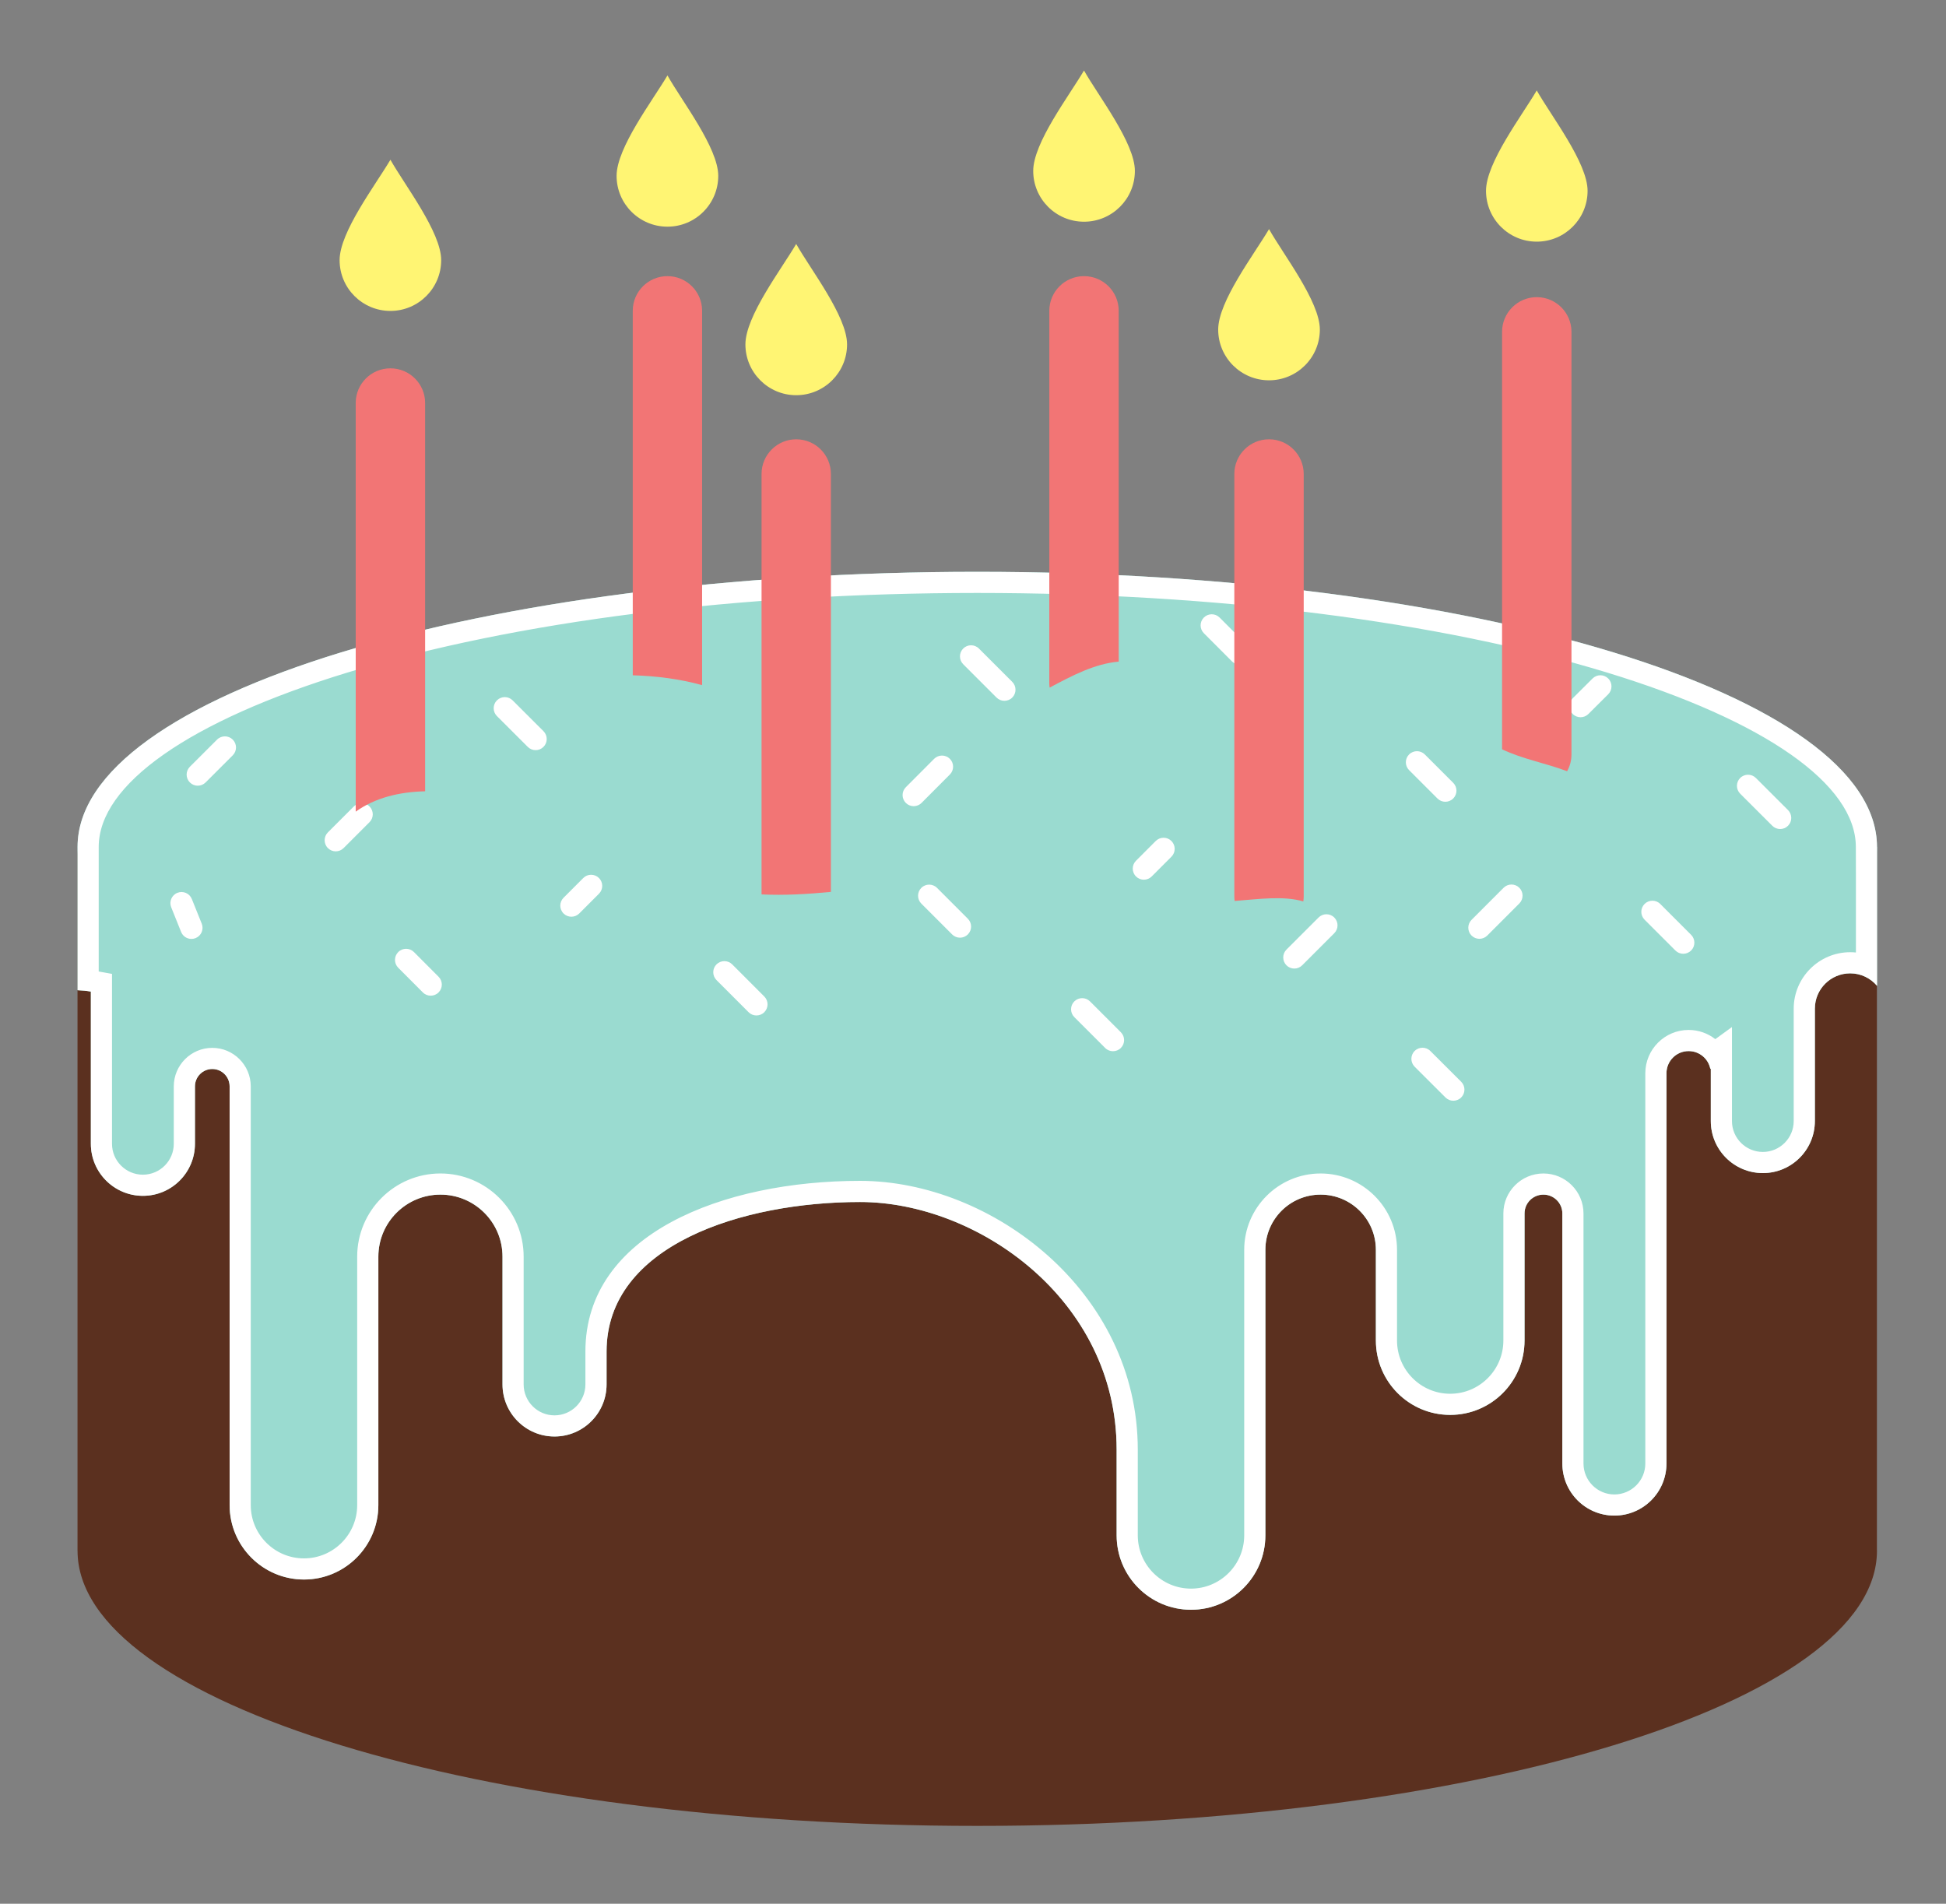 <svg xmlns="http://www.w3.org/2000/svg" xmlns:xlink="http://www.w3.org/1999/xlink" id="Layer_1" width="276" height="270" x="0" y="0" enable-background="new 0 0 276 270" version="1.1" viewBox="0 0 276 270" xml:space="preserve"><rect x="0" y="0" width="276" height="270" fill="#808080" stroke="none"/><g id="Cake.svg"><path id="bodyBorder" fill="#5B301F" d="M10.998,219.941c0.007,21.549,57.137,39.02,127.605,39.02 c70.477,0,127.606-17.473,127.606-39.023c0-0.062-0.007-0.125-0.008-0.188v0.191v-0.191v-99.631 c0,21.551-57.125,39.021-127.604,39.021c-70.473,0-127.604-17.472-127.604-39.021v99.818L10.998,219.941L10.998,219.941z"/><path id="icing" fill="#9ADBD0" d="M266.213,120.117c0-21.551-57.133-39.02-127.609-39.02C68.131,81.097,11,98.566,11,120.117 v20.324c0.637,0.02,1.27,0.082,1.887,0.192v21.589c0,4.071,3.305,7.379,7.379,7.379c4.082,0,7.383-3.308,7.383-7.379v-0.527v-7.617 c0-1.359,1.105-2.465,2.461-2.465c1.359,0,2.457,1.104,2.457,2.465v15.566v43.828c0,5.817,4.727,10.547,10.547,10.547 c5.824,0,10.547-4.729,10.547-10.547v-29.871v-5.375c0-4.859,3.941-8.798,8.805-8.798c4.859,0,8.805,3.938,8.805,8.798v11.403 v6.722c0,4.071,3.297,7.383,7.375,7.383s7.383-3.312,7.383-7.383v-3.152v-1.521c0-15.108,19.305-21.202,35.949-21.202 c16.627,0,36.395,13.821,36.395,35.121v2.926v9.235c0,5.824,4.729,10.55,10.547,10.55c5.828,0,10.547-4.726,10.547-10.55v-21.021 v-19.48c0-4.328,3.51-7.828,7.832-7.828c4.328,0,7.842,3.5,7.842,7.828v3.488v9.379c0,5.828,4.715,10.547,10.537,10.547 c5.828,0,10.545-4.719,10.545-10.547v-8.5v-9.523c0-1.477,1.197-2.672,2.68-2.672c1.479,0,2.685,1.195,2.685,2.672v9.035v26.43 c0,4.082,3.297,7.386,7.375,7.386s7.392-3.304,7.392-7.386v-43.532v-11.816c0-1.735,1.397-3.146,3.143-3.146 c1.521,0,2.801,1.08,3.076,2.529c0.023-0.021,0.049-0.039,0.07-0.055v7.449c0,4.082,3.305,7.379,7.383,7.379 c4.074,0,7.375-3.297,7.375-7.379v-11.68v-4.262c0-2.761,2.242-5.007,5.014-5.007c1.521,0,2.891,0.691,3.809,1.777v-19.71 L266.213,120.117L266.213,120.117z"/><path id="icingBorder" fill="#FFF" d="M27.151,133.165c-0.625,0-1.216-0.374-1.463-0.988l-1.406-3.5 c-0.324-0.807,0.067-1.725,0.875-2.049c0.807-0.325,1.725,0.067,2.049,0.874l1.406,3.5c0.324,0.807-0.067,1.725-0.875,2.049 C27.545,133.128,27.347,133.165,27.151,133.165z M48.732,120.281l3.676-3.676c0.615-0.615,0.615-1.612,0-2.228 c-0.613-0.615-1.613-0.615-2.227,0l-3.676,3.676c-0.615,0.615-0.615,1.612,0,2.229c0.307,0.308,0.71,0.461,1.113,0.461 C48.021,120.742,48.426,120.589,48.732,120.281z M62.2,140.755c0.616-0.614,0.617-1.61,0.003-2.228l-3.492-3.5 c-0.614-0.616-1.611-0.618-2.228-0.002c-0.616,0.616-0.617,1.611-0.003,2.227l3.492,3.5c0.308,0.311,0.712,0.463,1.115,0.463 C61.49,141.215,61.893,141.062,62.2,140.755z M82.155,129.554l2.797-2.801c0.615-0.615,0.614-1.613-0.001-2.227 c-0.616-0.615-1.613-0.614-2.228,0.001l-2.797,2.801c-0.615,0.615-0.614,1.613,0.001,2.227c0.308,0.307,0.711,0.461,1.113,0.461 C81.444,130.016,81.848,129.862,82.155,129.554z M108.4,143.559c0.615-0.615,0.615-1.609,0.001-2.228l-4.551-4.556 c-0.615-0.614-1.612-0.614-2.228,0c-0.615,0.615-0.615,1.609-0.001,2.228l4.551,4.556c0.308,0.31,0.711,0.461,1.114,0.461 C107.689,144.02,108.093,143.866,108.4,143.559z M130.703,113.874l4.016-4.027c0.614-0.616,0.613-1.613-0.003-2.228 c-0.615-0.614-1.612-0.612-2.228,0.003l-4.016,4.027c-0.614,0.616-0.613,1.613,0.003,2.228c0.308,0.307,0.71,0.46,1.112,0.46 C129.991,114.336,130.396,114.182,130.703,113.874z M77.081,105.929c0.614-0.615,0.614-1.613-0.001-2.228l-4.375-4.371 c-0.615-0.614-1.612-0.614-2.228,0.001c-0.614,0.615-0.614,1.613,0.001,2.228l4.375,4.371c0.308,0.307,0.71,0.461,1.113,0.461 C76.369,106.391,76.773,106.237,77.081,105.929z M29.159,110.973l3.852-3.848c0.615-0.615,0.616-1.612,0.001-2.228 c-0.614-0.614-1.611-0.616-2.228-0.001l-3.852,3.848c-0.615,0.615-0.616,1.612-0.001,2.228c0.308,0.308,0.711,0.462,1.114,0.462 C28.448,111.434,28.851,111.28,29.159,110.973z M143.568,98.934c0.615-0.615,0.615-1.612,0-2.228l-4.729-4.727 c-0.613-0.615-1.613-0.615-2.227,0c-0.615,0.615-0.615,1.612,0,2.228l4.727,4.727c0.31,0.308,0.71,0.461,1.113,0.461 S143.262,99.241,143.568,98.934z M97.725,95.785c0.615-0.615,0.615-1.612,0-2.228L95.1,90.933c-0.613-0.615-1.613-0.615-2.227,0 c-0.615,0.615-0.615,1.612,0,2.228l2.625,2.625c0.307,0.308,0.71,0.461,1.113,0.461C97.014,96.247,97.418,96.093,97.725,95.785z M163.348,124.304l2.797-2.801c0.614-0.615,0.613-1.613-0.002-2.227c-0.615-0.615-1.609-0.614-2.228,0.001l-2.797,2.801 c-0.615,0.615-0.614,1.613,0.001,2.227c0.308,0.307,0.711,0.461,1.113,0.461C162.636,124.766,163.039,124.612,163.348,124.304z M225.284,101.263l2.811-2.801c0.613-0.614,0.615-1.611,0.003-2.228c-0.615-0.617-1.612-0.617-2.229-0.003l-2.81,2.801 c-0.616,0.614-0.617,1.611-0.003,2.229c0.308,0.309,0.712,0.463,1.115,0.463C224.573,101.723,224.976,101.568,225.284,101.263z M137.268,132.528c0.615-0.615,0.615-1.612,0.001-2.228l-4.371-4.375c-0.614-0.615-1.611-0.616-2.228-0.001 c-0.615,0.615-0.615,1.612-0.001,2.228l4.371,4.375c0.308,0.308,0.711,0.462,1.114,0.462 C136.557,132.989,136.96,132.835,137.268,132.528z M184.689,136.906l4.551-4.551c0.615-0.615,0.615-1.612,0-2.228 c-0.613-0.615-1.613-0.615-2.227,0l-4.554,4.551c-0.612,0.615-0.612,1.612,0,2.229c0.31,0.308,0.71,0.461,1.113,0.461 S184.383,137.214,184.689,136.906z M210.938,132.687l4.547-4.551c0.613-0.615,0.613-1.613-0.002-2.228 c-0.612-0.614-1.609-0.614-2.228,0.001l-4.547,4.551c-0.614,0.615-0.614,1.613,0.001,2.228c0.309,0.307,0.71,0.461,1.113,0.461 C210.225,133.149,210.629,132.995,210.938,132.687z M158.971,148.629c0.615-0.615,0.615-1.611,0-2.229l-4.375-4.375 c-0.613-0.614-1.613-0.614-2.227,0c-0.615,0.615-0.615,1.613,0,2.229l4.375,4.375c0.307,0.309,0.71,0.461,1.113,0.461 C158.26,149.09,158.664,148.938,158.971,148.629z M207.241,155.65c0.614-0.615,0.614-1.612-0.002-2.229l-4.375-4.364 c-0.614-0.615-1.612-0.613-2.229,0.002c-0.615,0.613-0.611,1.61,0.004,2.228l4.375,4.366c0.307,0.308,0.711,0.461,1.11,0.461 C206.529,156.114,206.934,155.959,207.241,155.65z M239.85,134.809c0.615-0.615,0.615-1.612,0-2.228l-4.375-4.375 c-0.613-0.615-1.613-0.615-2.227,0c-0.615,0.615-0.615,1.612,0,2.228l4.375,4.375c0.307,0.308,0.71,0.461,1.113,0.461 C239.139,135.27,239.543,135.116,239.85,134.809z M183.291,106.809c0.615-0.615,0.615-1.612,0-2.228l-4.551-4.551 c-0.613-0.615-1.613-0.615-2.227,0c-0.615,0.615-0.615,1.612,0,2.228l4.551,4.551c0.307,0.308,0.709,0.461,1.11,0.461 C182.579,107.27,182.984,107.116,183.291,106.809z M253.593,117.117c0.614-0.615,0.614-1.613-0.001-2.228l-4.555-4.551 c-0.615-0.614-1.612-0.614-2.229,0.001c-0.613,0.615-0.613,1.613,0.002,2.228l4.555,4.551c0.308,0.307,0.71,0.461,1.113,0.461 C252.881,117.579,253.285,117.424,253.593,117.117z M176.994,93.836c0.615-0.615,0.615-1.612,0.001-2.228l-4.022-4.027 c-0.615-0.614-1.611-0.616-2.229-0.001c-0.615,0.615-0.616,1.612-0.001,2.228l4.022,4.027c0.309,0.308,0.711,0.462,1.112,0.462 C176.282,94.297,176.688,94.144,176.994,93.836z M206.107,113.25c0.615-0.616,0.615-1.613,0-2.228l-4.027-4.023 c-0.615-0.614-1.612-0.614-2.229,0.001c-0.615,0.616-0.613,1.613,0.002,2.228l4.024,4.023c0.31,0.307,0.71,0.461,1.113,0.461 S205.801,113.557,206.107,113.25z M138.604,84.097c33.797,0,65.531,4.012,89.356,11.297c22.403,6.85,35.253,15.861,35.253,24.723 l0.01,3.66v11.312c-0.268-0.027-0.537-0.041-0.809-0.041c-4.419,0-8.014,3.592-8.014,8.007v4.262v11.68 c0,2.414-1.963,4.379-4.375,4.379c-2.417,0-4.383-1.965-4.383-4.379v-7.449v-5.887l-2.362,1.716 c-1.05-0.821-2.37-1.304-3.784-1.304c-3.387,0-6.143,2.757-6.143,6.146v11.816v43.532c0,2.418-1.97,4.386-4.392,4.386 c-2.412,0-4.375-1.968-4.375-4.386v-26.43v-9.035c0-3.128-2.55-5.672-5.685-5.672c-3.132,0-5.68,2.544-5.68,5.672v9.523v8.5 c0,4.161-3.385,7.547-7.545,7.547c-4.156,0-7.537-3.386-7.537-7.547v-9.379v-3.488c0-5.971-4.863-10.828-10.842-10.828 c-5.973,0-10.832,4.857-10.832,10.828v19.48v21.021c0,4.163-3.386,7.55-7.547,7.55s-7.547-3.387-7.547-7.55v-9.235v-2.926 c0-22.465-20.762-38.121-39.395-38.121c-19.387,0-38.949,7.483-38.949,24.202v1.521v3.152c0,2.417-1.966,4.383-4.383,4.383 c-2.413,0-4.375-1.966-4.375-4.383v-6.722v-11.403c0-6.505-5.296-11.798-11.805-11.798s-11.805,5.293-11.805,11.798v5.375v29.871 c0,4.161-3.386,7.547-7.547,7.547s-7.547-3.386-7.547-7.547v-43.828v-15.566c0-3.014-2.448-5.465-5.457-5.465 c-3.011,0-5.461,2.451-5.461,5.465v7.617v0.527c0,2.414-1.966,4.379-4.383,4.379c-2.415,0-4.379-1.965-4.379-4.379v-21.589v-2.511 L14,137.785v-17.668c0-8.861,12.849-17.873,35.252-24.723C73.076,88.109,104.809,84.097,138.604,84.097 M138.604,81.097 C68.131,81.097,11,98.566,11,120.117v20.324c0.637,0.02,1.27,0.082,1.887,0.192v21.589c0,4.071,3.305,7.379,7.379,7.379 c4.082,0,7.383-3.308,7.383-7.379v-0.527v-7.617c0-1.359,1.105-2.465,2.461-2.465c1.359,0,2.457,1.104,2.457,2.465v15.566v43.828 c0,5.817,4.727,10.547,10.547,10.547c5.824,0,10.547-4.729,10.547-10.547v-29.871v-5.375c0-4.859,3.941-8.798,8.805-8.798 c4.859,0,8.805,3.938,8.805,8.798v11.403v6.722c0,4.071,3.297,7.383,7.375,7.383s7.383-3.312,7.383-7.383v-3.152v-1.521 c0-15.108,19.305-21.202,35.949-21.202c16.627,0,36.395,13.821,36.395,35.121v2.926v9.235c0,5.824,4.729,10.55,10.547,10.55 c5.828,0,10.547-4.726,10.547-10.55v-21.021v-19.48c0-4.328,3.51-7.828,7.832-7.828c4.328,0,7.842,3.5,7.842,7.828v3.488v9.379 c0,5.828,4.715,10.547,10.537,10.547c5.828,0,10.545-4.719,10.545-10.547v-8.5v-9.523c0-1.477,1.197-2.672,2.68-2.672 c1.479,0,2.685,1.195,2.685,2.672v9.035v26.43c0,4.082,3.297,7.386,7.375,7.386s7.392-3.304,7.392-7.386v-43.532v-11.816 c0-1.735,1.397-3.146,3.143-3.146c1.521,0,2.801,1.08,3.076,2.529c0.023-0.021,0.049-0.039,0.07-0.055v7.449 c0,4.082,3.305,7.379,7.383,7.379c4.074,0,7.375-3.297,7.375-7.379v-11.68v-4.262c0-2.761,2.242-5.007,5.014-5.007 c1.521,0,2.891,0.691,3.809,1.777v-19.71l-0.01,0.002C266.213,98.566,209.08,81.097,138.604,81.097L138.604,81.097z"/></g><g><path fill="#F27575" d="M55.373,52.238c-2.723,0-4.922,2.199-4.922,4.914v57.961c2.746-1.98,6.207-2.805,9.844-2.887V57.152 C60.295,54.437,58.088,52.238,55.373,52.238"/><path fill="#FFF573" d="M62.572,36.898c0,3.973-3.227,7.199-7.199,7.199c-3.984,0-7.207-3.227-7.207-7.199 c0-3.98,5.062-10.617,7.207-14.242C57.412,26.281,62.572,32.917,62.572,36.898"/></g><g><path fill="#F27575" d="M99.58,96.894V44.078c0-2.711-2.203-4.914-4.914-4.914c-2.723,0-4.922,2.203-4.922,4.914v51.695 c3.367,0.105,6.668,0.516,9.828,1.398C99.572,97.078,99.58,96.988,99.58,96.894"/><path fill="#FFF573" d="M101.869,24.941c0,3.98-3.23,7.207-7.203,7.207c-3.984,0-7.215-3.227-7.215-7.207 s5.066-10.617,7.215-14.242C96.701,14.324,101.869,20.96,101.869,24.941"/></g><g><path fill="#F27575" d="M117.846,126.496V67.222c0-2.715-2.195-4.918-4.922-4.918c-2.711,0-4.914,2.203-4.914,4.918v59.629 C111.275,127.011,114.572,126.804,117.846,126.496"/><path fill="#FFF573" d="M120.139,48.847c0,3.973-3.234,7.203-7.215,7.203c-3.973,0-7.203-3.23-7.203-7.203 c0-3.984,5.066-10.617,7.203-14.246C114.967,38.23,120.139,44.863,120.139,48.847"/></g><g><path fill="#F27575" d="M153.744,39.164c-2.711,0-4.922,2.203-4.922,4.918V96.89c0,0.215,0.023,0.43,0.047,0.633 c3.156-1.688,6.387-3.391,9.797-3.688V44.082C158.666,41.367,156.467,39.164,153.744,39.164"/><path fill="#FFF573" d="M160.959,24.242c0,3.977-3.234,7.203-7.215,7.203c-3.977,0-7.203-3.227-7.203-7.203 c0-3.98,5.066-10.617,7.203-14.242C155.787,13.625,160.959,20.261,160.959,24.242"/></g><g><path fill="#F27575" d="M184.904,67.222c0-2.715-2.203-4.918-4.918-4.918c-2.719,0-4.922,2.203-4.922,4.918v59.934 c0,0.215,0.02,0.422,0.043,0.625c3.354-0.258,6.957-0.766,9.742,0.066c0.032-0.227,0.055-0.457,0.055-0.691V67.222z"/><path fill="#FFF573" d="M187.193,46.738c0,3.973-3.23,7.199-7.207,7.199c-3.984,0-7.211-3.227-7.211-7.199 c0-3.98,5.063-10.617,7.211-14.242C182.021,36.121,187.193,42.757,187.193,46.738"/></g><g><path fill="#F27575" d="M222.881,47.07c0-2.719-2.199-4.926-4.926-4.926c-2.715,0-4.918,2.207-4.918,4.926v59.203 c2.922,1.391,6.285,1.984,9.223,3.109c0.398-0.703,0.621-1.512,0.621-2.383V47.07L222.881,47.07z"/><path fill="#FFF573" d="M225.166,27.062c0,3.98-3.227,7.211-7.211,7.211c-3.98,0-7.195-3.23-7.195-7.211 c0-3.977,5.062-10.609,7.195-14.234C220.002,16.453,225.166,23.085,225.166,27.062"/></g></svg>